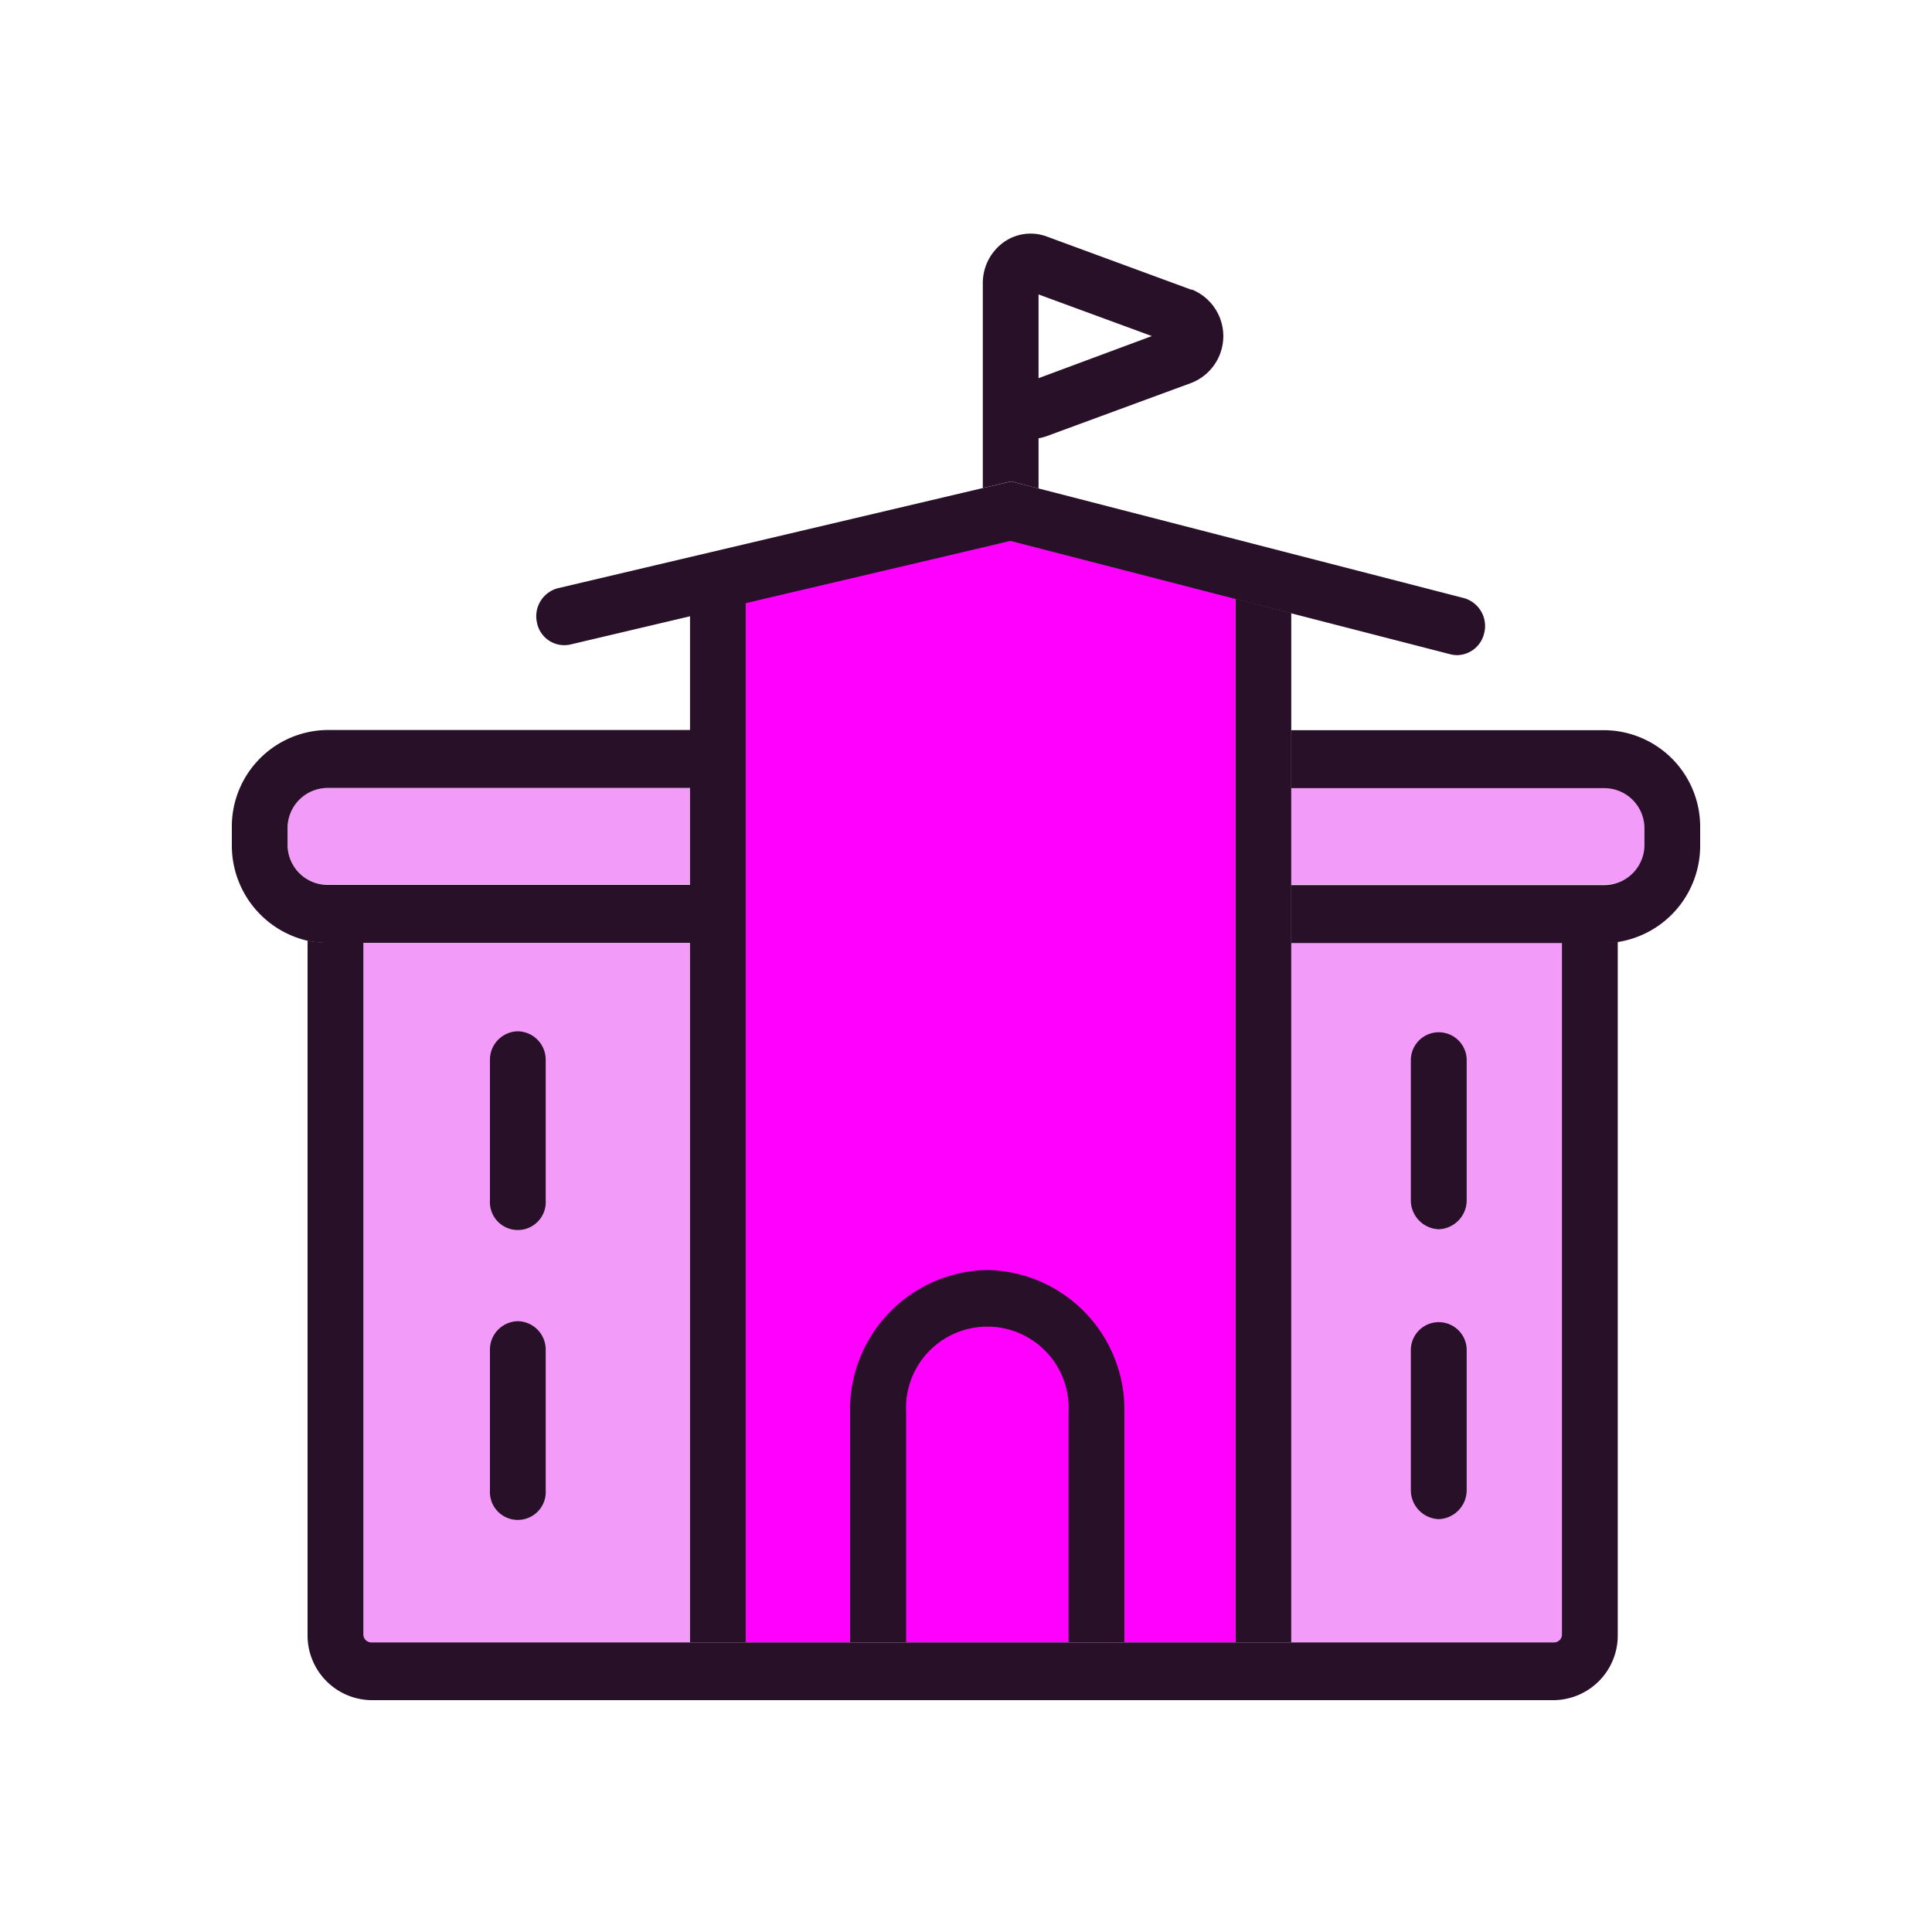 <?xml version="1.0" standalone="no"?><!DOCTYPE svg PUBLIC "-//W3C//DTD SVG 1.1//EN" "http://www.w3.org/Graphics/SVG/1.1/DTD/svg11.dtd"><svg t="1687256921283" class="icon" viewBox="0 0 1024 1024" version="1.1" xmlns="http://www.w3.org/2000/svg" p-id="6274" xmlns:xlink="http://www.w3.org/1999/xlink" width="200" height="200"><path d="M535.501 286.618L395.264 318.566v551.936h259.584V317.338l-119.347-30.72z" fill="#FF00FF" p-id="6275"></path><path d="M192.614 499.61h173.107v370.893H192.614zM684.39 498.534h143.462v371.968h-143.462zM684.39 417.638h166.707a20.48 20.48 0 0 1 20.48 20.48v10.24a20.48 20.48 0 0 1-20.48 20.48h-166.707v-51.2zM173.466 417.638h192.256v51.2H173.466a20.992 20.992 0 0 1-20.992-20.992v-9.216a20.992 20.992 0 0 1 20.992-20.992z" fill="#F29BF9" p-id="6276"></path><path d="M631.552 153.6l-76.8-28.262a24.576 24.576 0 0 0-23.091 3.277 26.675 26.675 0 0 0-10.752 21.453v108.595l14.95-3.533 14.592 3.789v-26.624a24.115 24.115 0 0 0 4.301-1.126l76.8-28.262a26.624 26.624 0 0 0 0-49.51z m-81.101 46.848v-44.39l60.058 22.067z" fill="#271028" p-id="6277"></path><path d="M775.834 316.979l-225.28-58.061-14.643-3.738-14.899 3.482-225.28 53.094a15.36 15.36 0 0 0-11.11 18.33 14.746 14.746 0 0 0 17.664 11.52l68.147-16.077 29.594-6.963L535.501 286.72l124.109 32 29.542 7.578 79.565 20.48a14.643 14.643 0 0 0 3.584 0.461 14.95 14.95 0 0 0 14.336-11.622 15.36 15.36 0 0 0-10.803-18.637z" fill="#271028" p-id="6278"></path><path d="M173.261 417.638h192.461v-30.72H173.261A51.2 51.2 0 0 0 122.88 439.194v8.243a51.814 51.814 0 0 0 40.192 51.2 47.77 47.77 0 0 0 10.24 1.075h192.41v-30.72H173.261a21.248 21.248 0 0 1-20.838-21.555v-8.243a21.248 21.248 0 0 1 20.838-21.555zM850.739 387.021h-166.349v30.72h166.349a21.248 21.248 0 0 1 20.838 21.555v8.243a21.248 21.248 0 0 1-20.838 21.555h-166.349v30.72h166.349a48.077 48.077 0 0 0 6.707-0.512A51.661 51.661 0 0 0 901.12 447.437v-8.243a51.2 51.2 0 0 0-50.381-52.173zM365.722 325.53v544.973h29.542V318.566l-29.542 6.963z" fill="#271028" p-id="6279"></path><path d="M654.848 317.338V870.502h29.542V324.966l-29.542-7.629zM523.315 673.126A74.035 74.035 0 0 0 450.56 748.339V870.4h29.696v-122.061a43.11 43.11 0 1 1 86.118 0V870.4h29.594v-122.061a74.086 74.086 0 0 0-72.653-75.213z" fill="#271028" p-id="6280"></path><path d="M850.739 499.61h-22.886v366.694a4.096 4.096 0 0 1-4.045 4.198H196.659a4.147 4.147 0 0 1-4.045-4.198V499.61h-19.354a47.77 47.77 0 0 1-10.24-1.075v367.77a34.304 34.304 0 0 0 33.587 34.816h627.2a34.304 34.304 0 0 0 33.638-34.816V499.098a48.077 48.077 0 0 1-6.707 0.512z" fill="#271028" p-id="6281"></path><path d="M274.483 546.611a15.053 15.053 0 0 0-14.797 15.36v74.291a14.797 14.797 0 1 0 29.542 0v-74.342a15.053 15.053 0 0 0-14.746-15.309zM762.573 651.52a15.36 15.36 0 0 0 14.797-15.36v-74.24a14.797 14.797 0 1 0-29.594 0v74.291a15.36 15.36 0 0 0 14.797 15.309zM274.483 700.262a15.053 15.053 0 0 0-14.797 15.36v74.291a14.797 14.797 0 1 0 29.542 0v-74.342a15.053 15.053 0 0 0-14.746-15.309zM762.573 805.171a15.36 15.36 0 0 0 14.797-15.36v-74.24a14.797 14.797 0 1 0-29.594 0v74.291a15.36 15.36 0 0 0 14.797 15.309z" fill="#271028" p-id="6282"></path></svg>